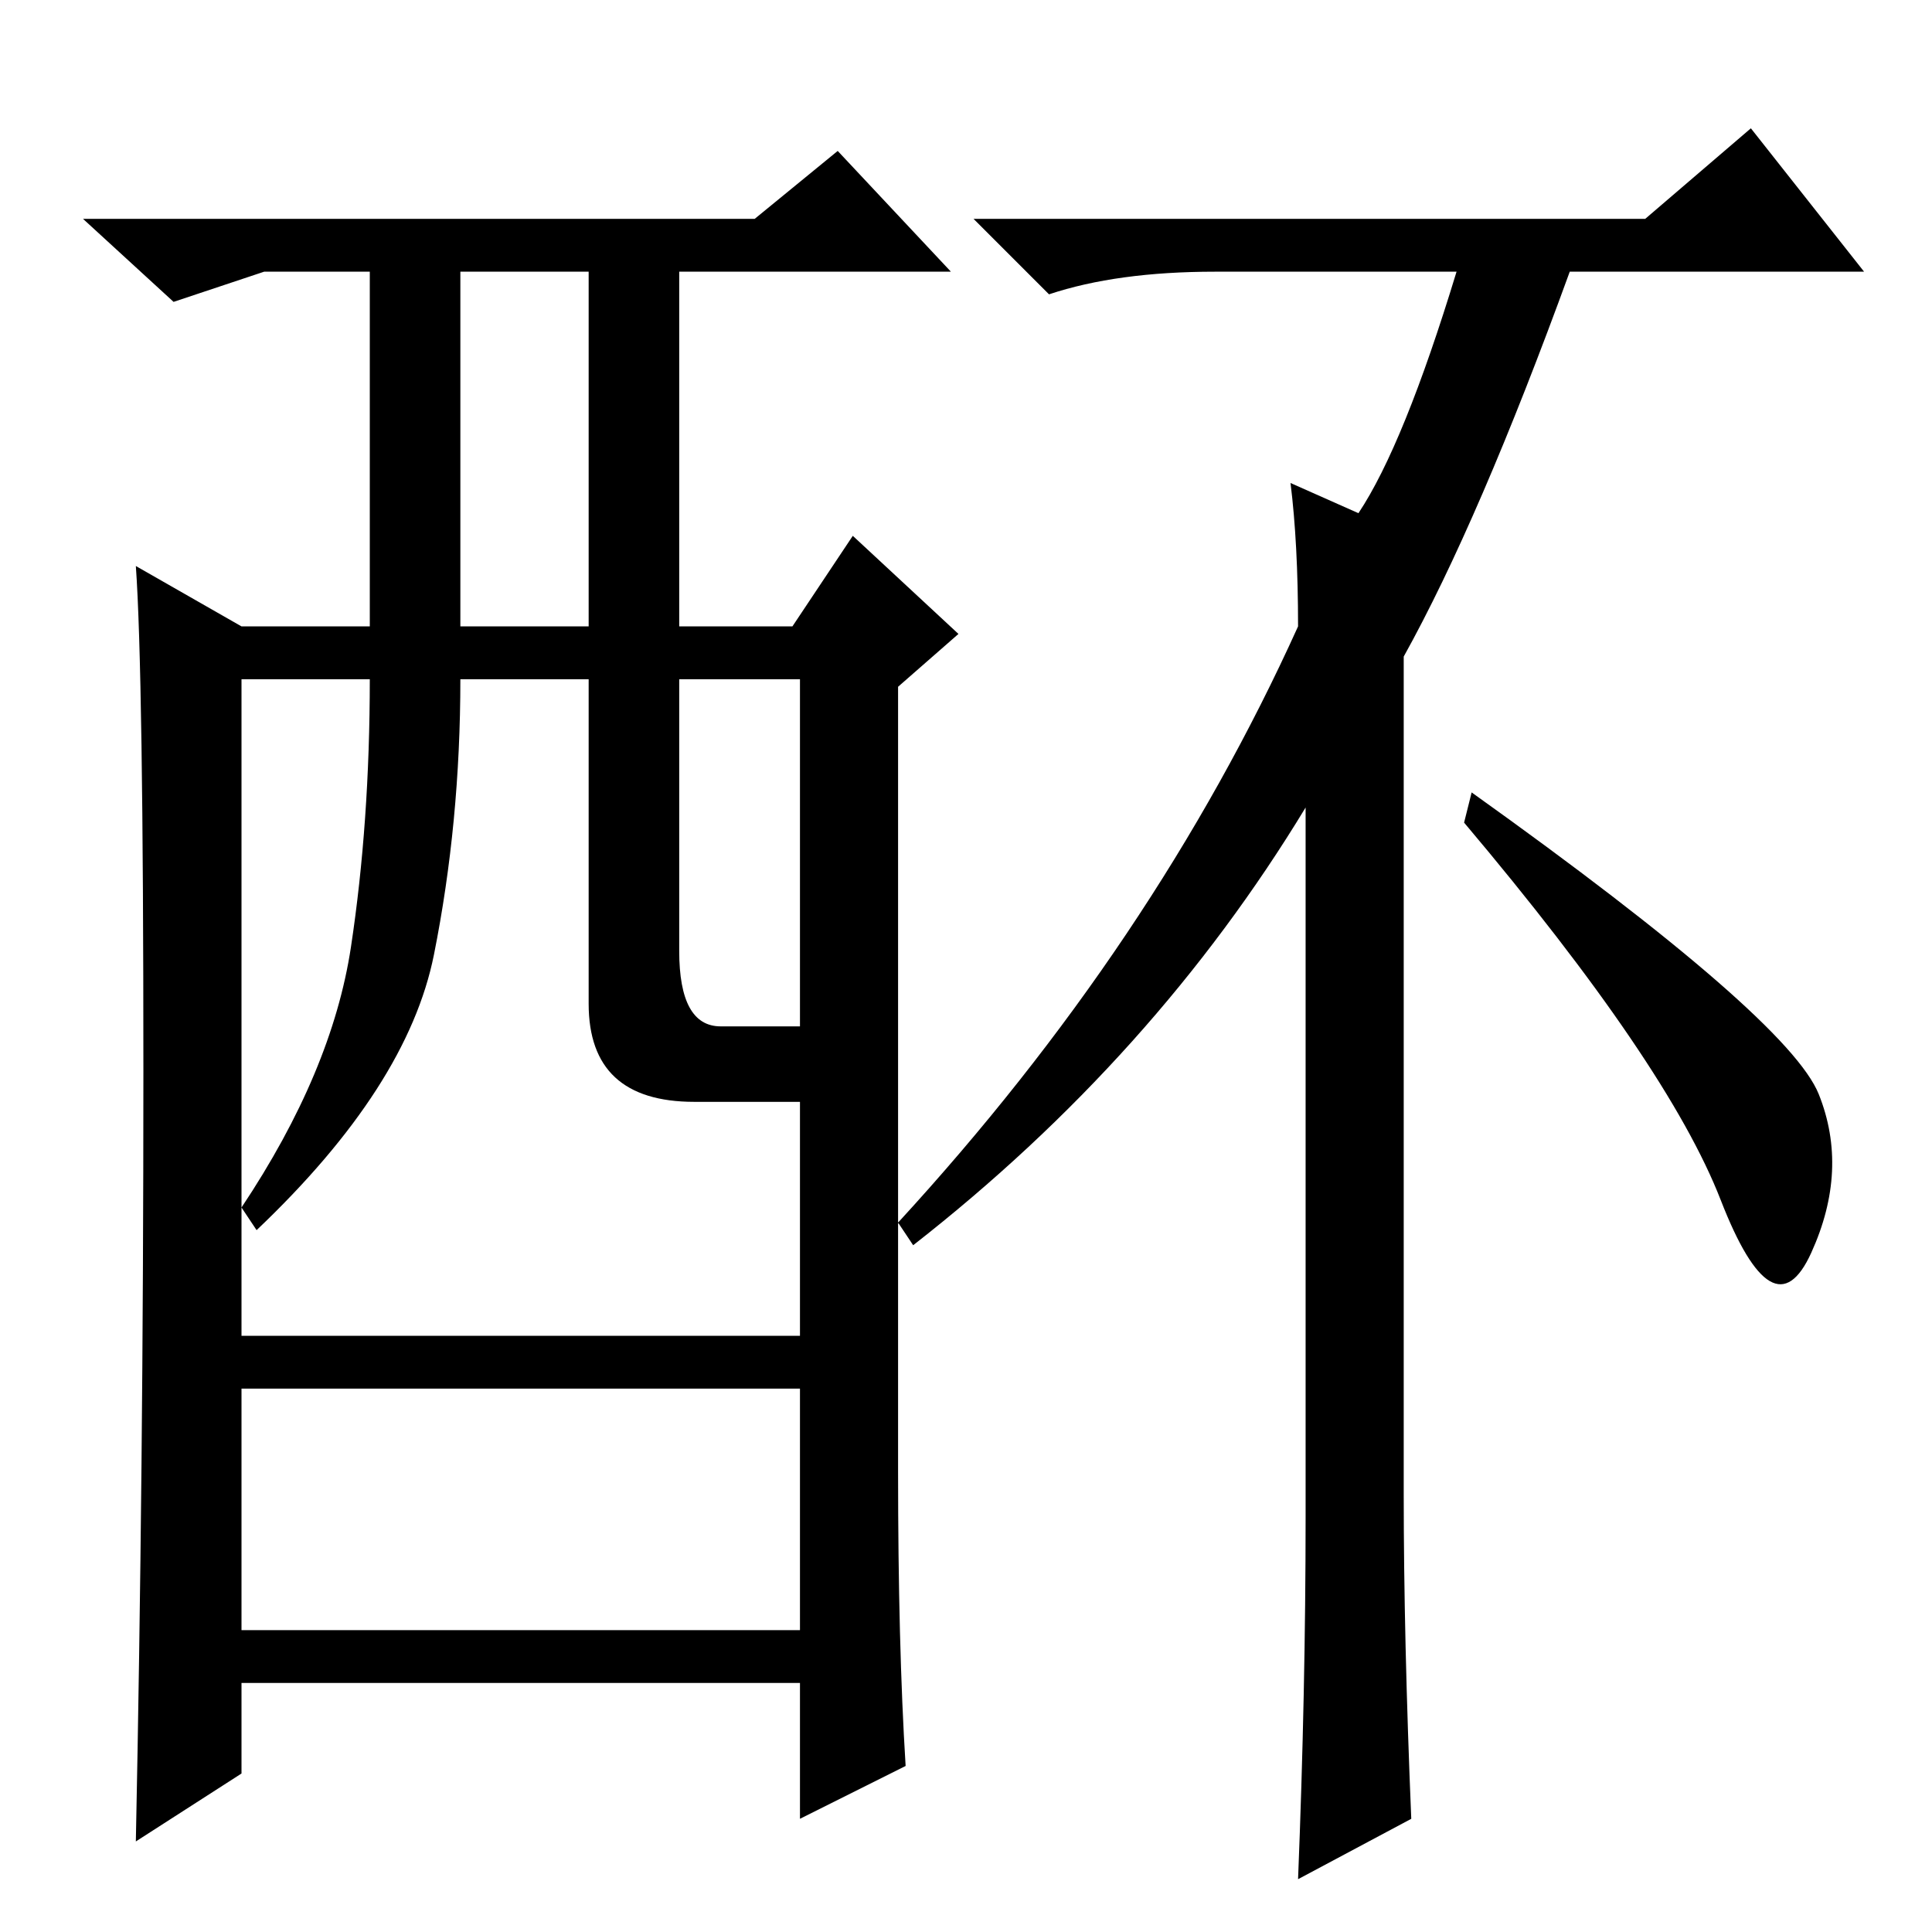 <?xml version="1.0" standalone="no"?>
<!DOCTYPE svg PUBLIC "-//W3C//DTD SVG 1.1//EN" "http://www.w3.org/Graphics/SVG/1.1/DTD/svg11.dtd" >
<svg xmlns="http://www.w3.org/2000/svg" xmlns:xlink="http://www.w3.org/1999/xlink" version="1.1" viewBox="0 -36 256 256">
  <g transform="matrix(1 0 0 -1 0 220)">
   <path fill="currentColor"
d="M120 22l-14 -7v18h-74v-12l-14 -9q1 49 1 102t-1 67l14 -8h17v47h-14l-12 -4l-12 11h89l11 9l15 -16h-36v-47h15l8 12l14 -13l-8 -7v-104q0 -23 1 -39zM61 173h17v47h-17v-47zM78 123v43h-17q0 -19 -3.5 -36.5t-23.5 -36.5l-2 3q12 18 14.5 34.5t2.5 35.5h-17v-87h74v31
h-14q-14 0 -14 13zM90 130q0 -10 5.5 -10h10.5v46h-16v-36zM106 72h-74v-32h74v32zM173 55v94q-20 -33 -52 -58l-2 3q34 37 53 79q0 11 -1 19l9 -4q6 9 13 32h-32q-13 0 -22 -3l-10 10h89l14 12l15 -19h-39q-12 -33 -22 -51v-111q0 -19 1 -43l-15 -8q1 25 1 48zM195 151
q42 -30 46 -40t-1 -21t-12 7t-34 50z" />
  </g>

</svg>
